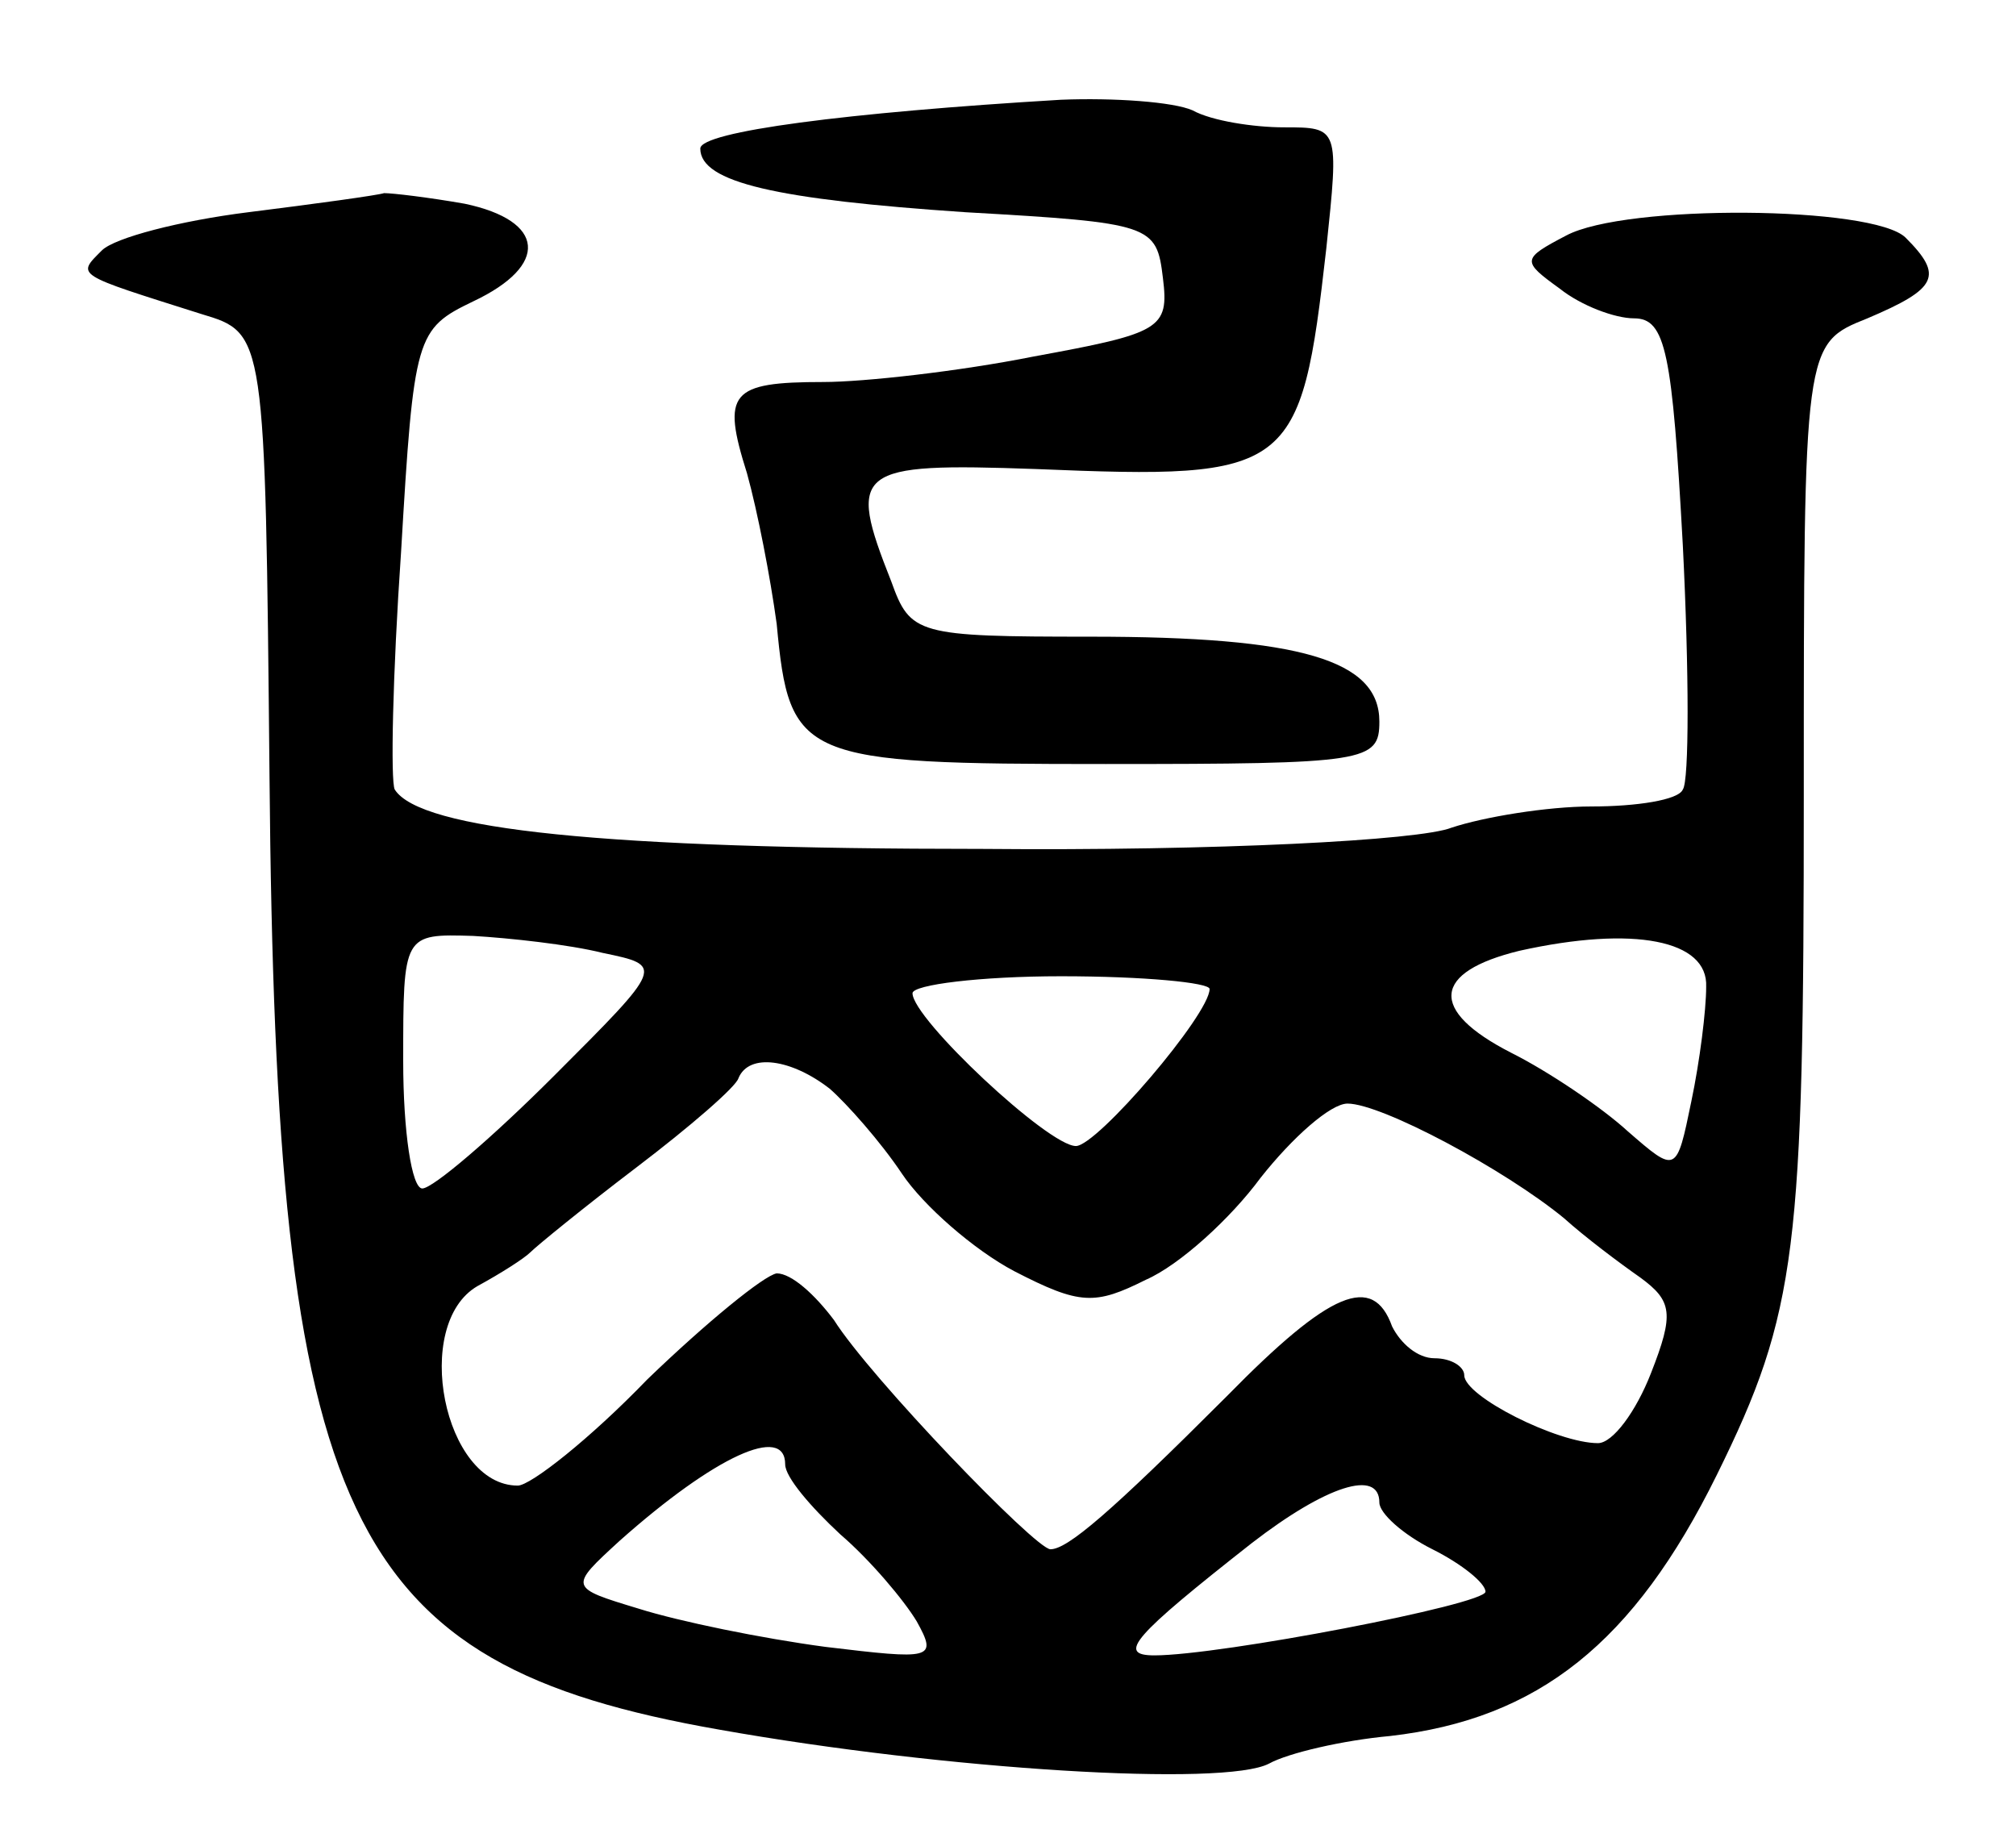 <svg version="1.0" xmlns="http://www.w3.org/2000/svg"
 width="95pt" height="87pt" viewBox="0 0 95 87"
 preserveAspectRatio="xMidYMid meet">
<g transform="translate(0,87) scale(0.1,-0.1)"
fill="#000000" stroke="none">
<path d="M500 823 c-101 -6 -170 -15 -170 -23 0 -16 36 -24 125 -30 88 -5 90
-6 93 -31 3 -24 -1 -26 -61 -37 -35 -7 -80 -12 -99 -12 -44 0 -48 -5 -36 -43
5 -18 11 -49 14 -71 6 -64 11 -66 155 -66 123 0 129 1 129 20 0 29 -37 40
-136 40 -82 0 -85 1 -94 26 -21 53 -17 56 68 53 121 -5 125 -2 137 104 6 57 6
57 -20 57 -14 0 -34 3 -43 8 -9 4 -37 6 -62 5z"/>
<path d="M117 770 c-32 -4 -63 -12 -69 -18 -12 -12 -13 -11 47 -30 30 -9 30
-9 32 -218 3 -351 35 -418 212 -449 107 -19 238 -27 259 -16 9 5 35 11 57 13
70 8 115 44 154 123 38 77 41 106 41 321 0 212 0 212 30 224 33 14 36 20 18
38 -15 15 -132 16 -160 1 -21 -11 -21 -12 -3 -25 10 -8 26 -14 35 -14 15 0 18
-16 23 -107 3 -60 3 -111 0 -115 -2 -5 -22 -8 -43 -8 -21 0 -51 -5 -66 -10
-15 -6 -111 -11 -221 -10 -178 0 -265 9 -277 28 -2 4 -1 54 3 112 6 102 7 105
34 118 36 17 34 38 -4 46 -17 3 -34 5 -38 5 -3 -1 -32 -5 -64 -9z m167 -349
c29 -6 29 -6 -23 -58 -29 -29 -57 -53 -62 -53 -5 0 -9 27 -9 60 0 60 0 60 33
59 17 -1 45 -4 61 -8z m520 -16 c0 -11 -3 -35 -7 -54 -7 -34 -7 -34 -30 -14
-12 11 -37 28 -55 37 -39 20 -37 38 4 48 54 12 89 5 88 -17z m-234 -1 c0 -12
-53 -74 -63 -74 -13 0 -77 60 -77 72 0 4 32 8 70 8 39 0 70 -3 70 -6z m-179
-47 c8 -7 24 -25 34 -40 10 -15 34 -36 53 -46 31 -16 38 -16 62 -4 16 7 40 29
54 48 15 19 33 35 41 35 16 0 74 -31 102 -54 10 -9 26 -21 36 -28 15 -11 16
-17 5 -45 -7 -18 -18 -33 -25 -33 -19 0 -63 22 -63 32 0 4 -6 8 -14 8 -8 0
-16 7 -20 15 -9 25 -29 17 -78 -33 -55 -55 -75 -72 -83 -72 -7 0 -85 81 -102
108 -9 12 -20 22 -27 22 -6 -1 -33 -23 -61 -50 -27 -28 -55 -50 -61 -50 -35 0
-50 76 -19 94 11 6 22 13 25 16 3 3 25 21 50 40 25 19 47 38 48 42 5 12 25 9
43 -5z m-21 -177 c0 -6 12 -20 26 -33 14 -12 30 -31 36 -41 10 -18 7 -18 -43
-12 -30 4 -69 12 -88 18 -33 10 -33 10 -9 32 45 40 78 55 78 36z m280 -18 c0
-5 11 -15 25 -22 14 -7 25 -16 25 -20 0 -6 -125 -30 -156 -30 -18 0 -10 9 46
53 35 27 60 35 60 19z"/>
</g>
</svg>
